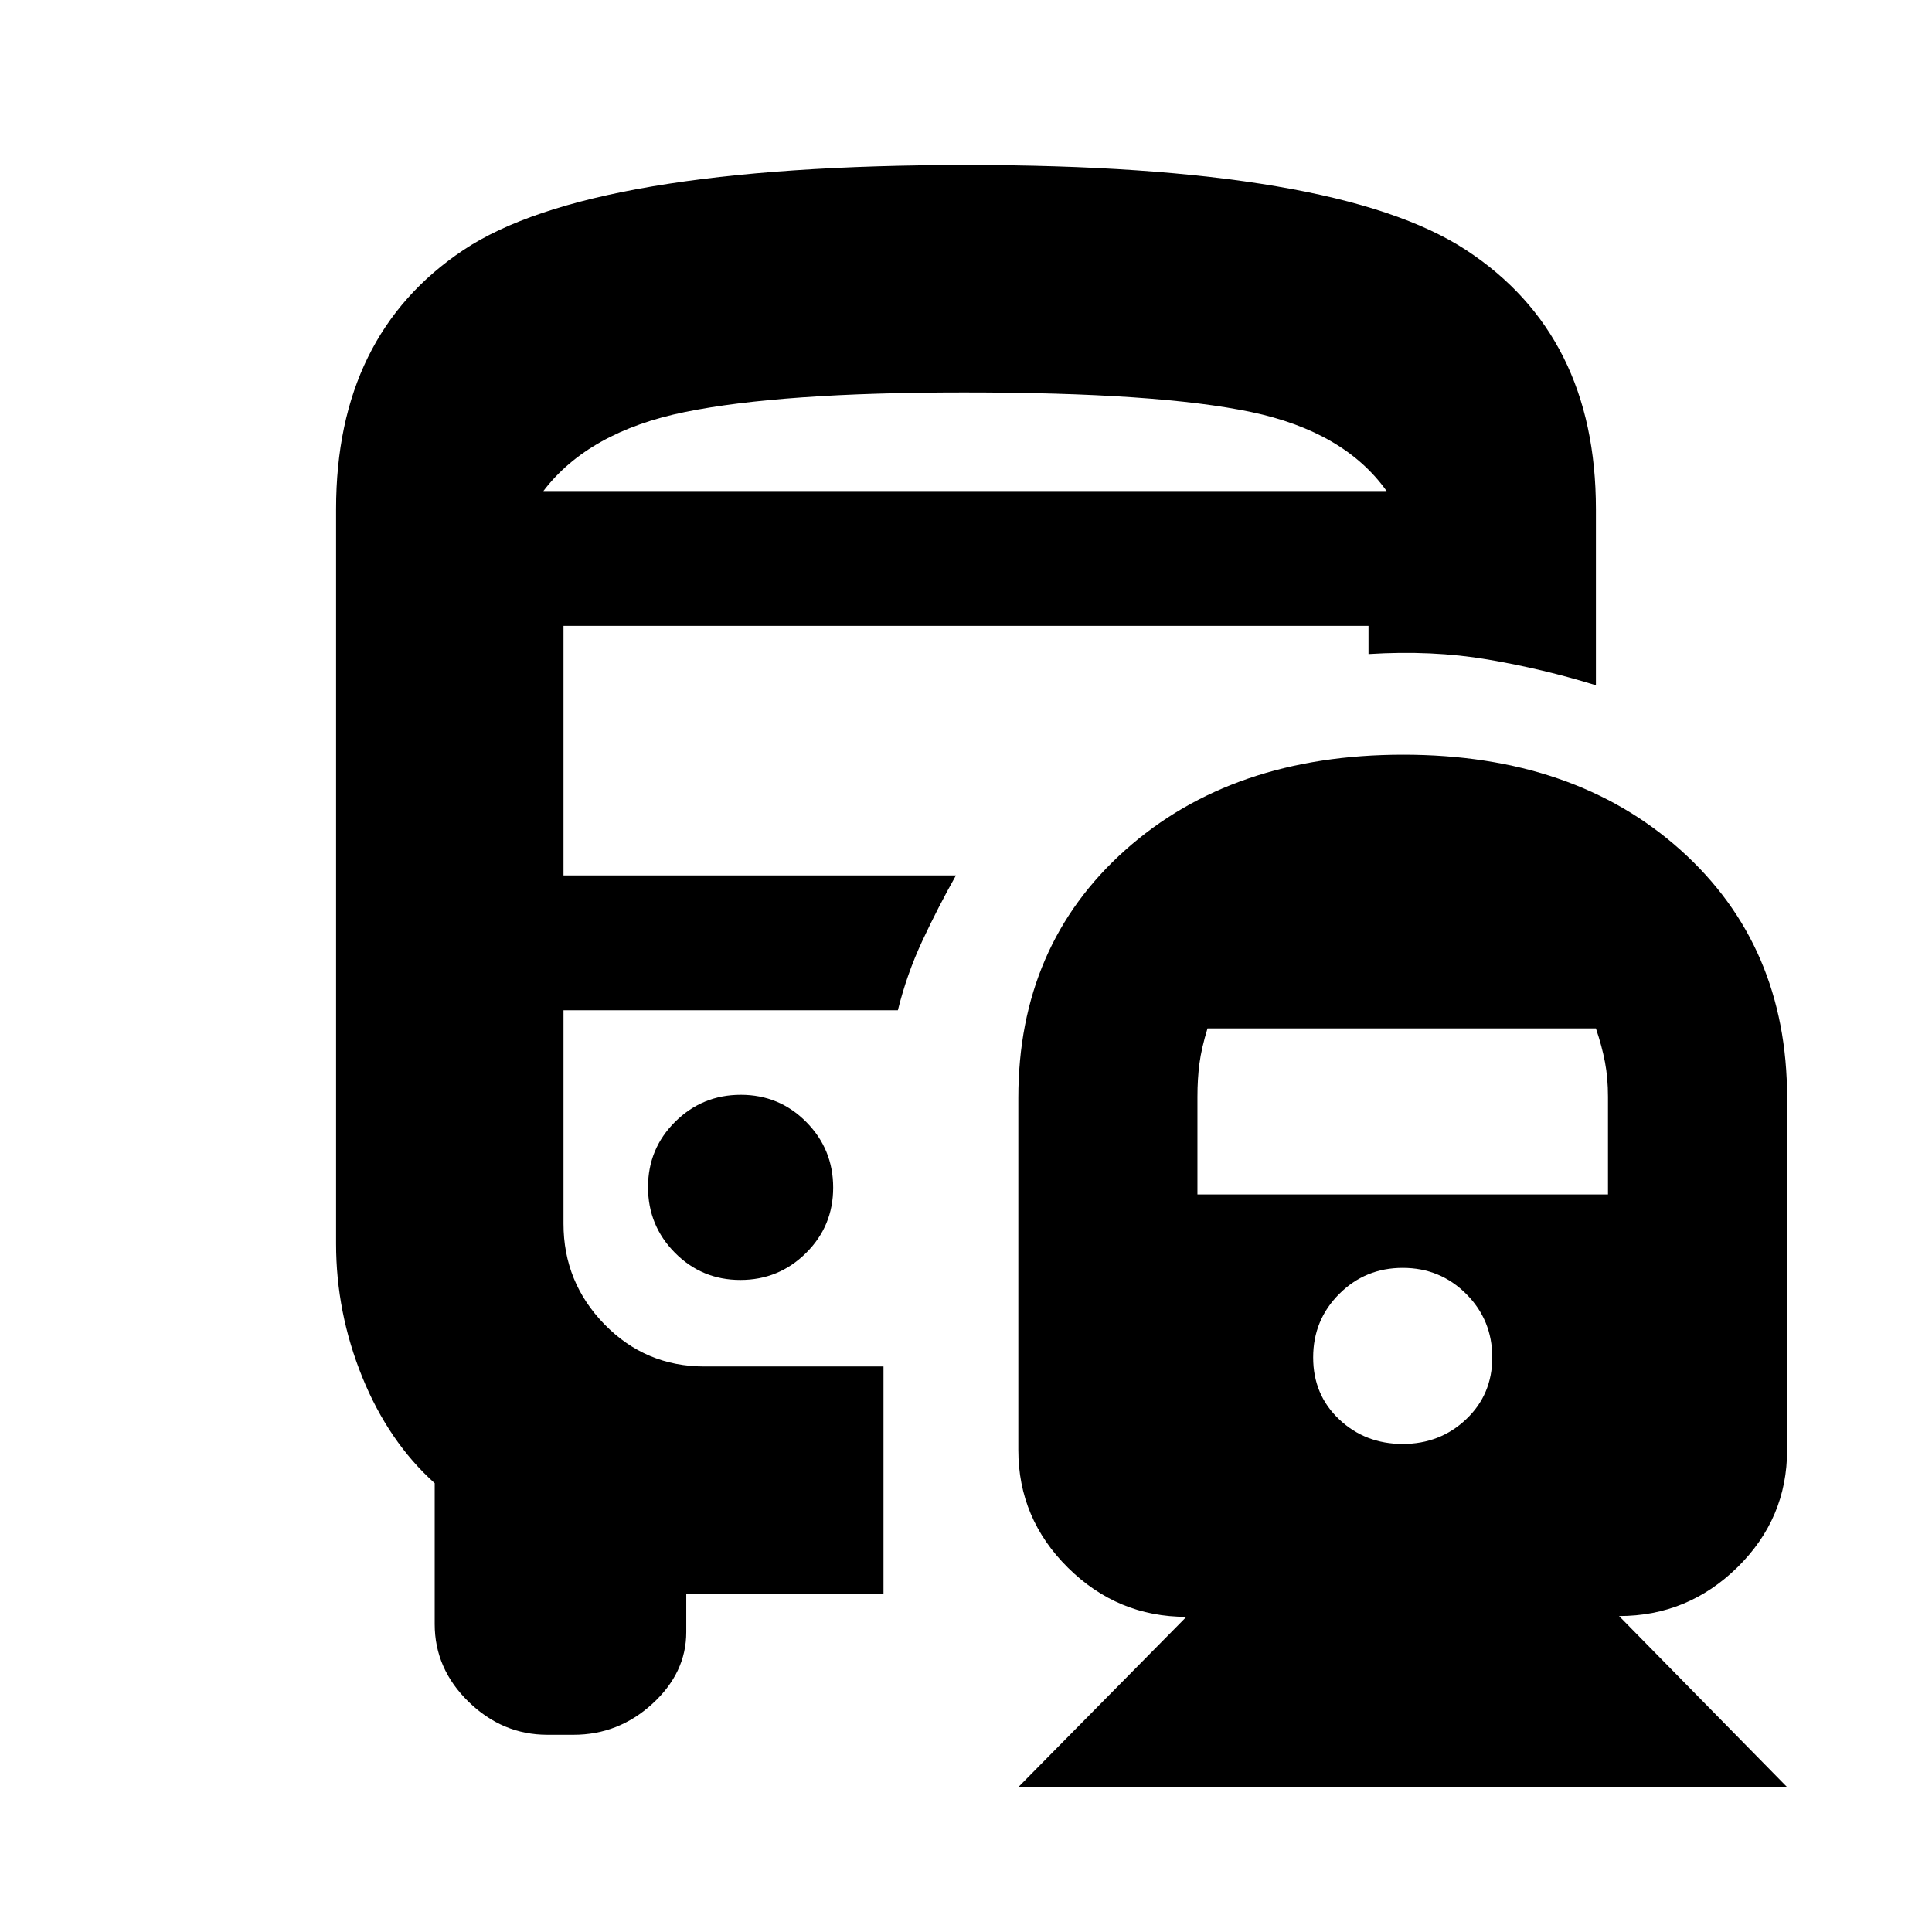 <svg xmlns="http://www.w3.org/2000/svg" height="20" viewBox="0 -960 960 960" width="20"><path d="M368.12-416q-19.12 0-32.62 13.38-13.5 13.38-13.5 32.5 0 19.12 13.38 32.62 13.38 13.5 32.5 13.5 19.12 0 32.62-13.38 13.5-13.38 13.5-32.5 0-19.12-13.38-32.62-13.38-13.5-32.5-13.5Zm329.11-169q84.99 0 137.88 47.42T888-414.5v175q0 34.03-24.67 58.27Q838.65-157 804.5-157L888-72H506l83.5-84.6q-34.15 0-58.83-24.41Q506-205.42 506-239.5v-175q0-75.66 53.12-123.08T697.23-585ZM697-330q-18.6 0-31.55 12.95T652.5-285.5q0 18.6 12.95 30.8T697-242.5q18.6 0 31.55-12.3t12.95-30.7q0-18.6-12.95-31.55T697-330Zm-97-119q-3 9.83-4 17.42-1 7.58-1 16.56v48.52h204v-48.52q0-9.33-1.5-17.24-1.5-7.91-4.5-16.74H600ZM480.42-878q183.55 0 248.06 42.24Q793-793.51 793-707v87.5q-26.24-8.12-53.83-12.81Q711.58-637 680-635v-14H280v124h195q-9 16-16.7 32.51-7.71 16.51-12.16 34.49H280v106.04q0 29.16 20.4 50.06Q320.8-281 350-281h89v113h-98v19q0 20.2-16.83 35.6Q307.35-98 285-98h-13q-22.35 0-39.17-16.4Q216-130.8 216-153v-70q-23-20.69-36-52.75T167-342v-365q0-86.5 63.25-128.75T480.42-878Zm.76 162H689 270h211.18ZM270-716h419q-21-29.5-67.25-39.25T479-765q-91 0-138.75 9.75T270-716Zm176 258Z"/></svg>